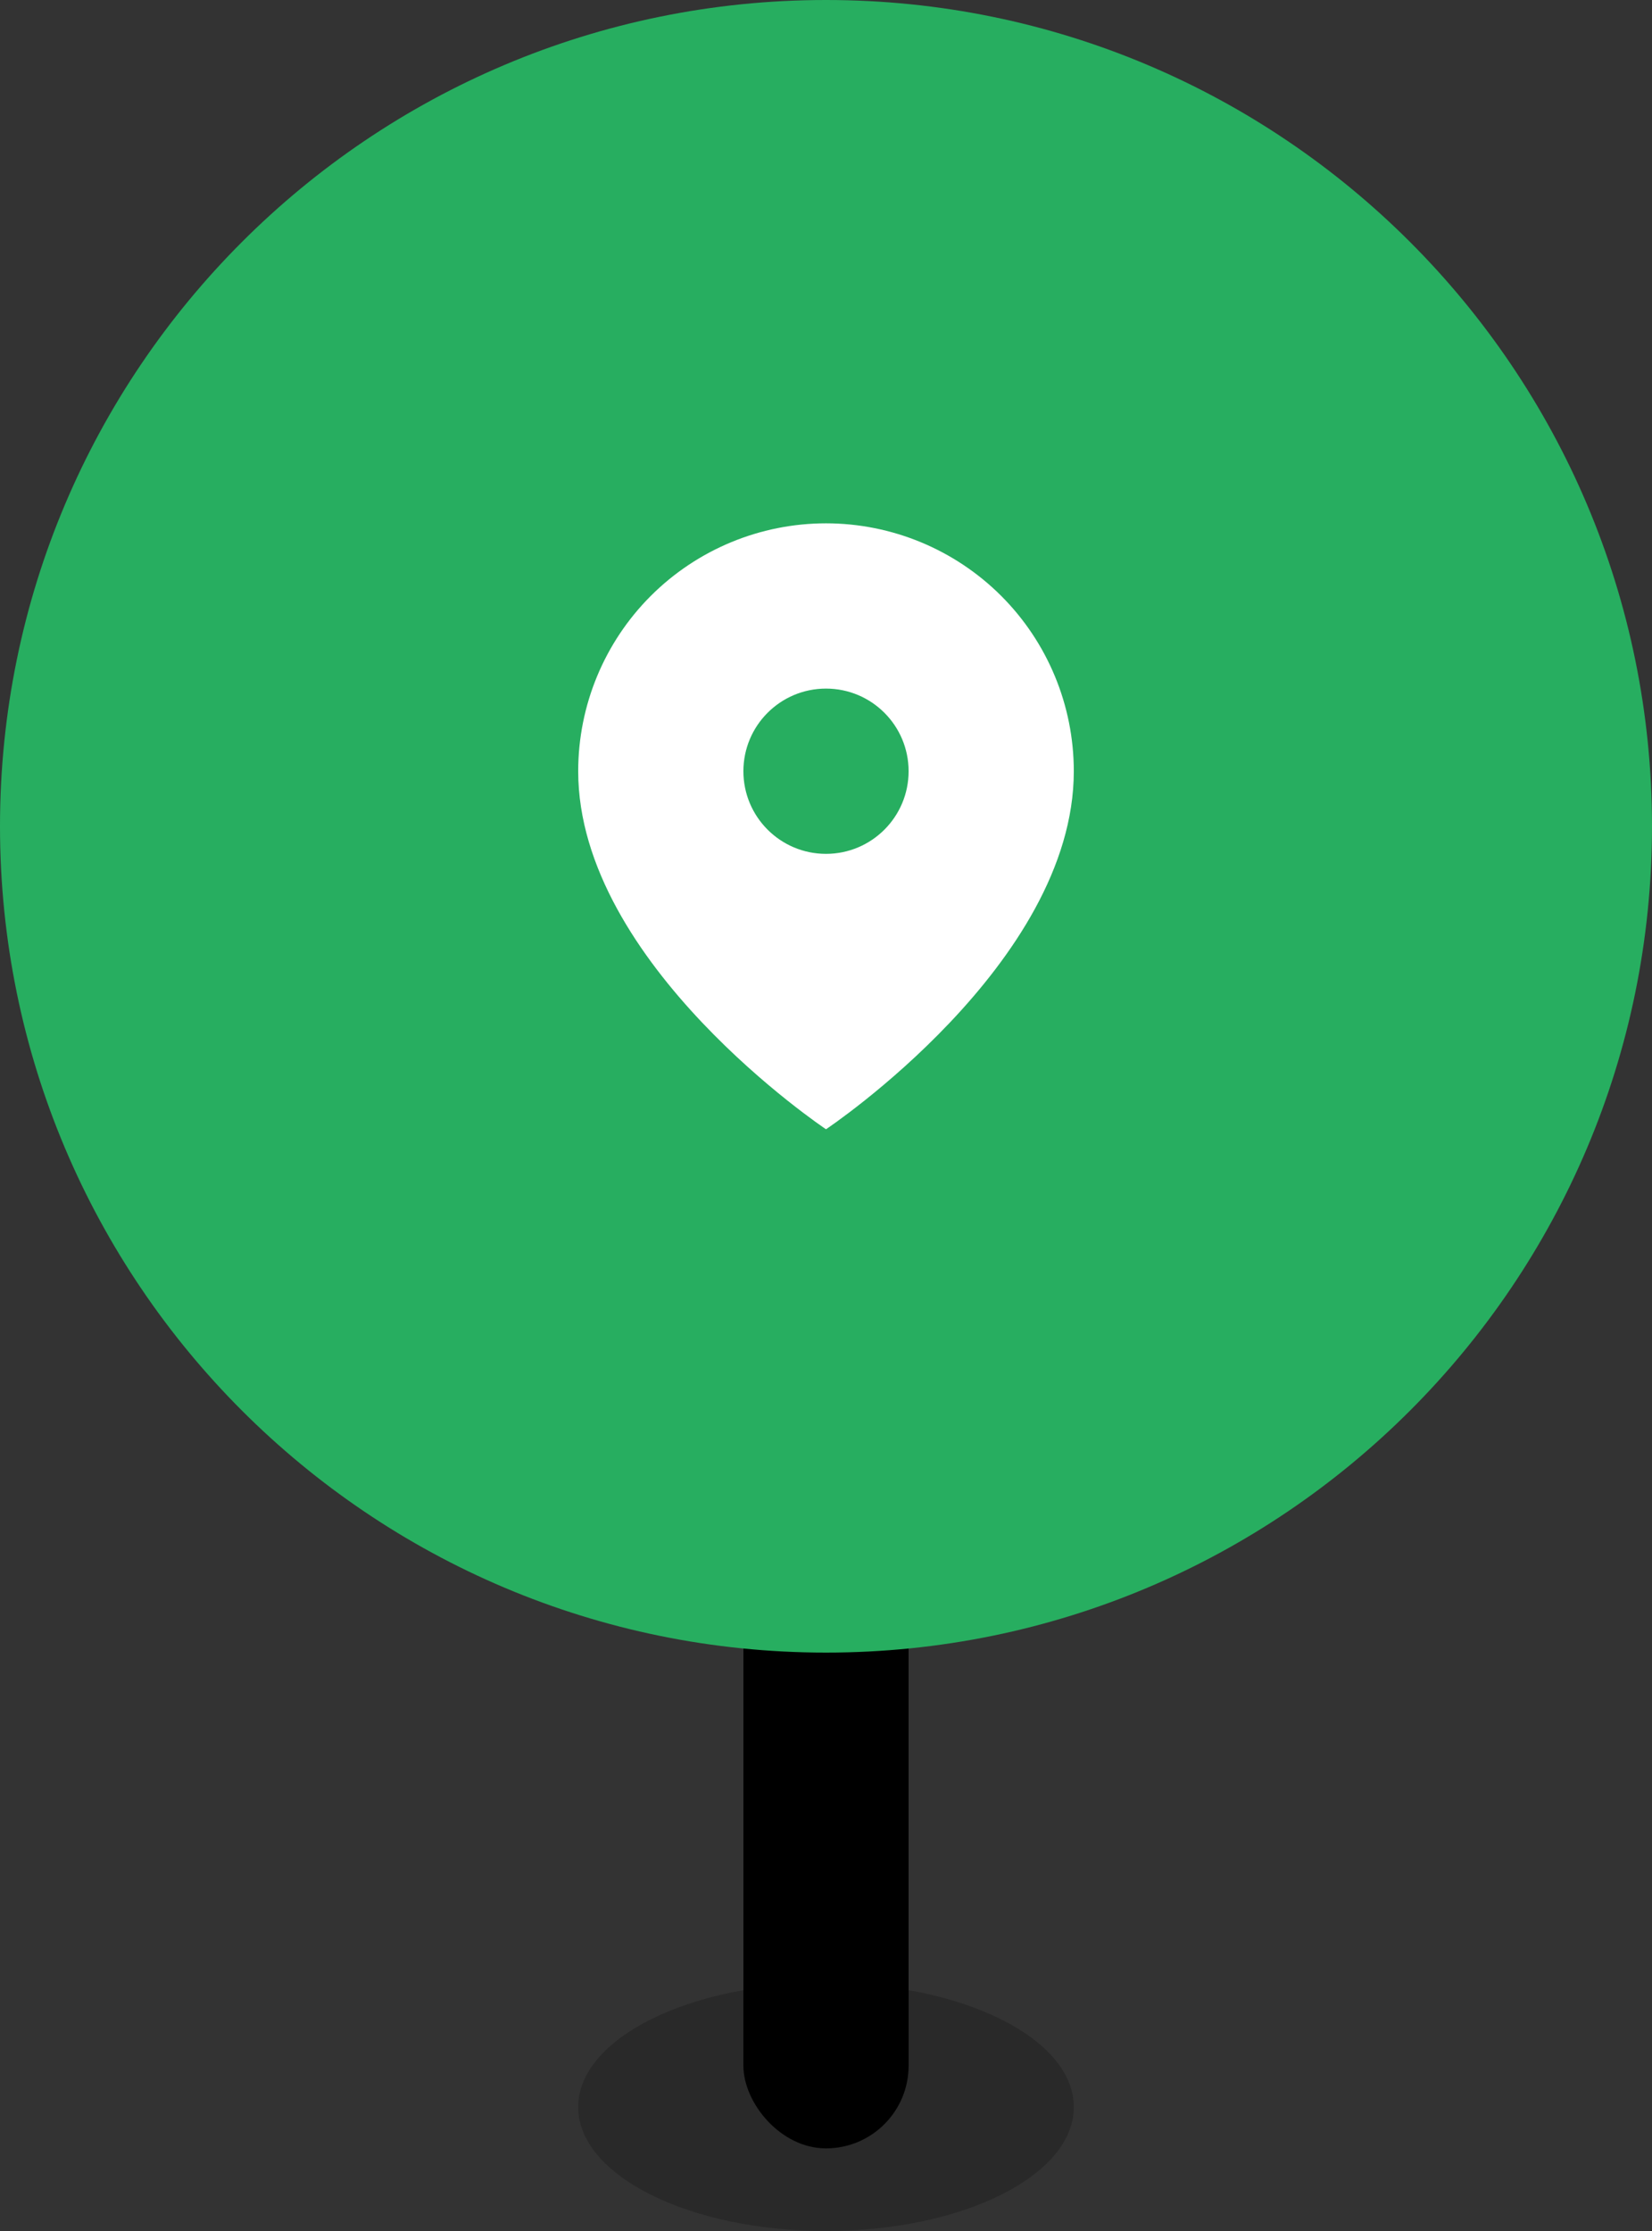 <svg width="40" height="54" viewBox="0 0 40 54" fill="none" xmlns="http://www.w3.org/2000/svg">
<rect x="0" y="0" width="40" height="54" fill="#333333" stroke="none"/>
<path opacity="0.2" fill-rule="evenodd" clip-rule="evenodd" d="M20 54C23.314 54 26 52.657 26 51C26 49.343 23.314 48 20 48C16.686 48 14 49.343 14 51C14 52.657 16.686 54 20 54Z" fill="black"/>
<rect x="18" y="20" width="4" height="32" rx="2" fill="black"/>
<path fill-rule="evenodd" clip-rule="evenodd" d="M20 40C31.046 40 40 31.046 40 20C40 8.954 31.046 0 20 0C8.954 0 0 8.954 0 20C0 31.046 8.954 40 20 40Z" fill="#27AE60"/>
<path fill-rule="evenodd" clip-rule="evenodd" d="M20 27.333C20 27.333 26 23.333 26 18.667C26 17.075 25.368 15.549 24.243 14.424C23.117 13.299 21.591 12.667 20 12.667C18.409 12.667 16.883 13.299 15.757 14.424C14.632 15.549 14 17.075 14 18.667C14 23.333 20 27.333 20 27.333ZM22 18.667C22 19.771 21.105 20.667 20 20.667C18.895 20.667 18 19.771 18 18.667C18 17.562 18.895 16.667 20 16.667C21.105 16.667 22 17.562 22 18.667Z" fill="white"/>
</svg>
